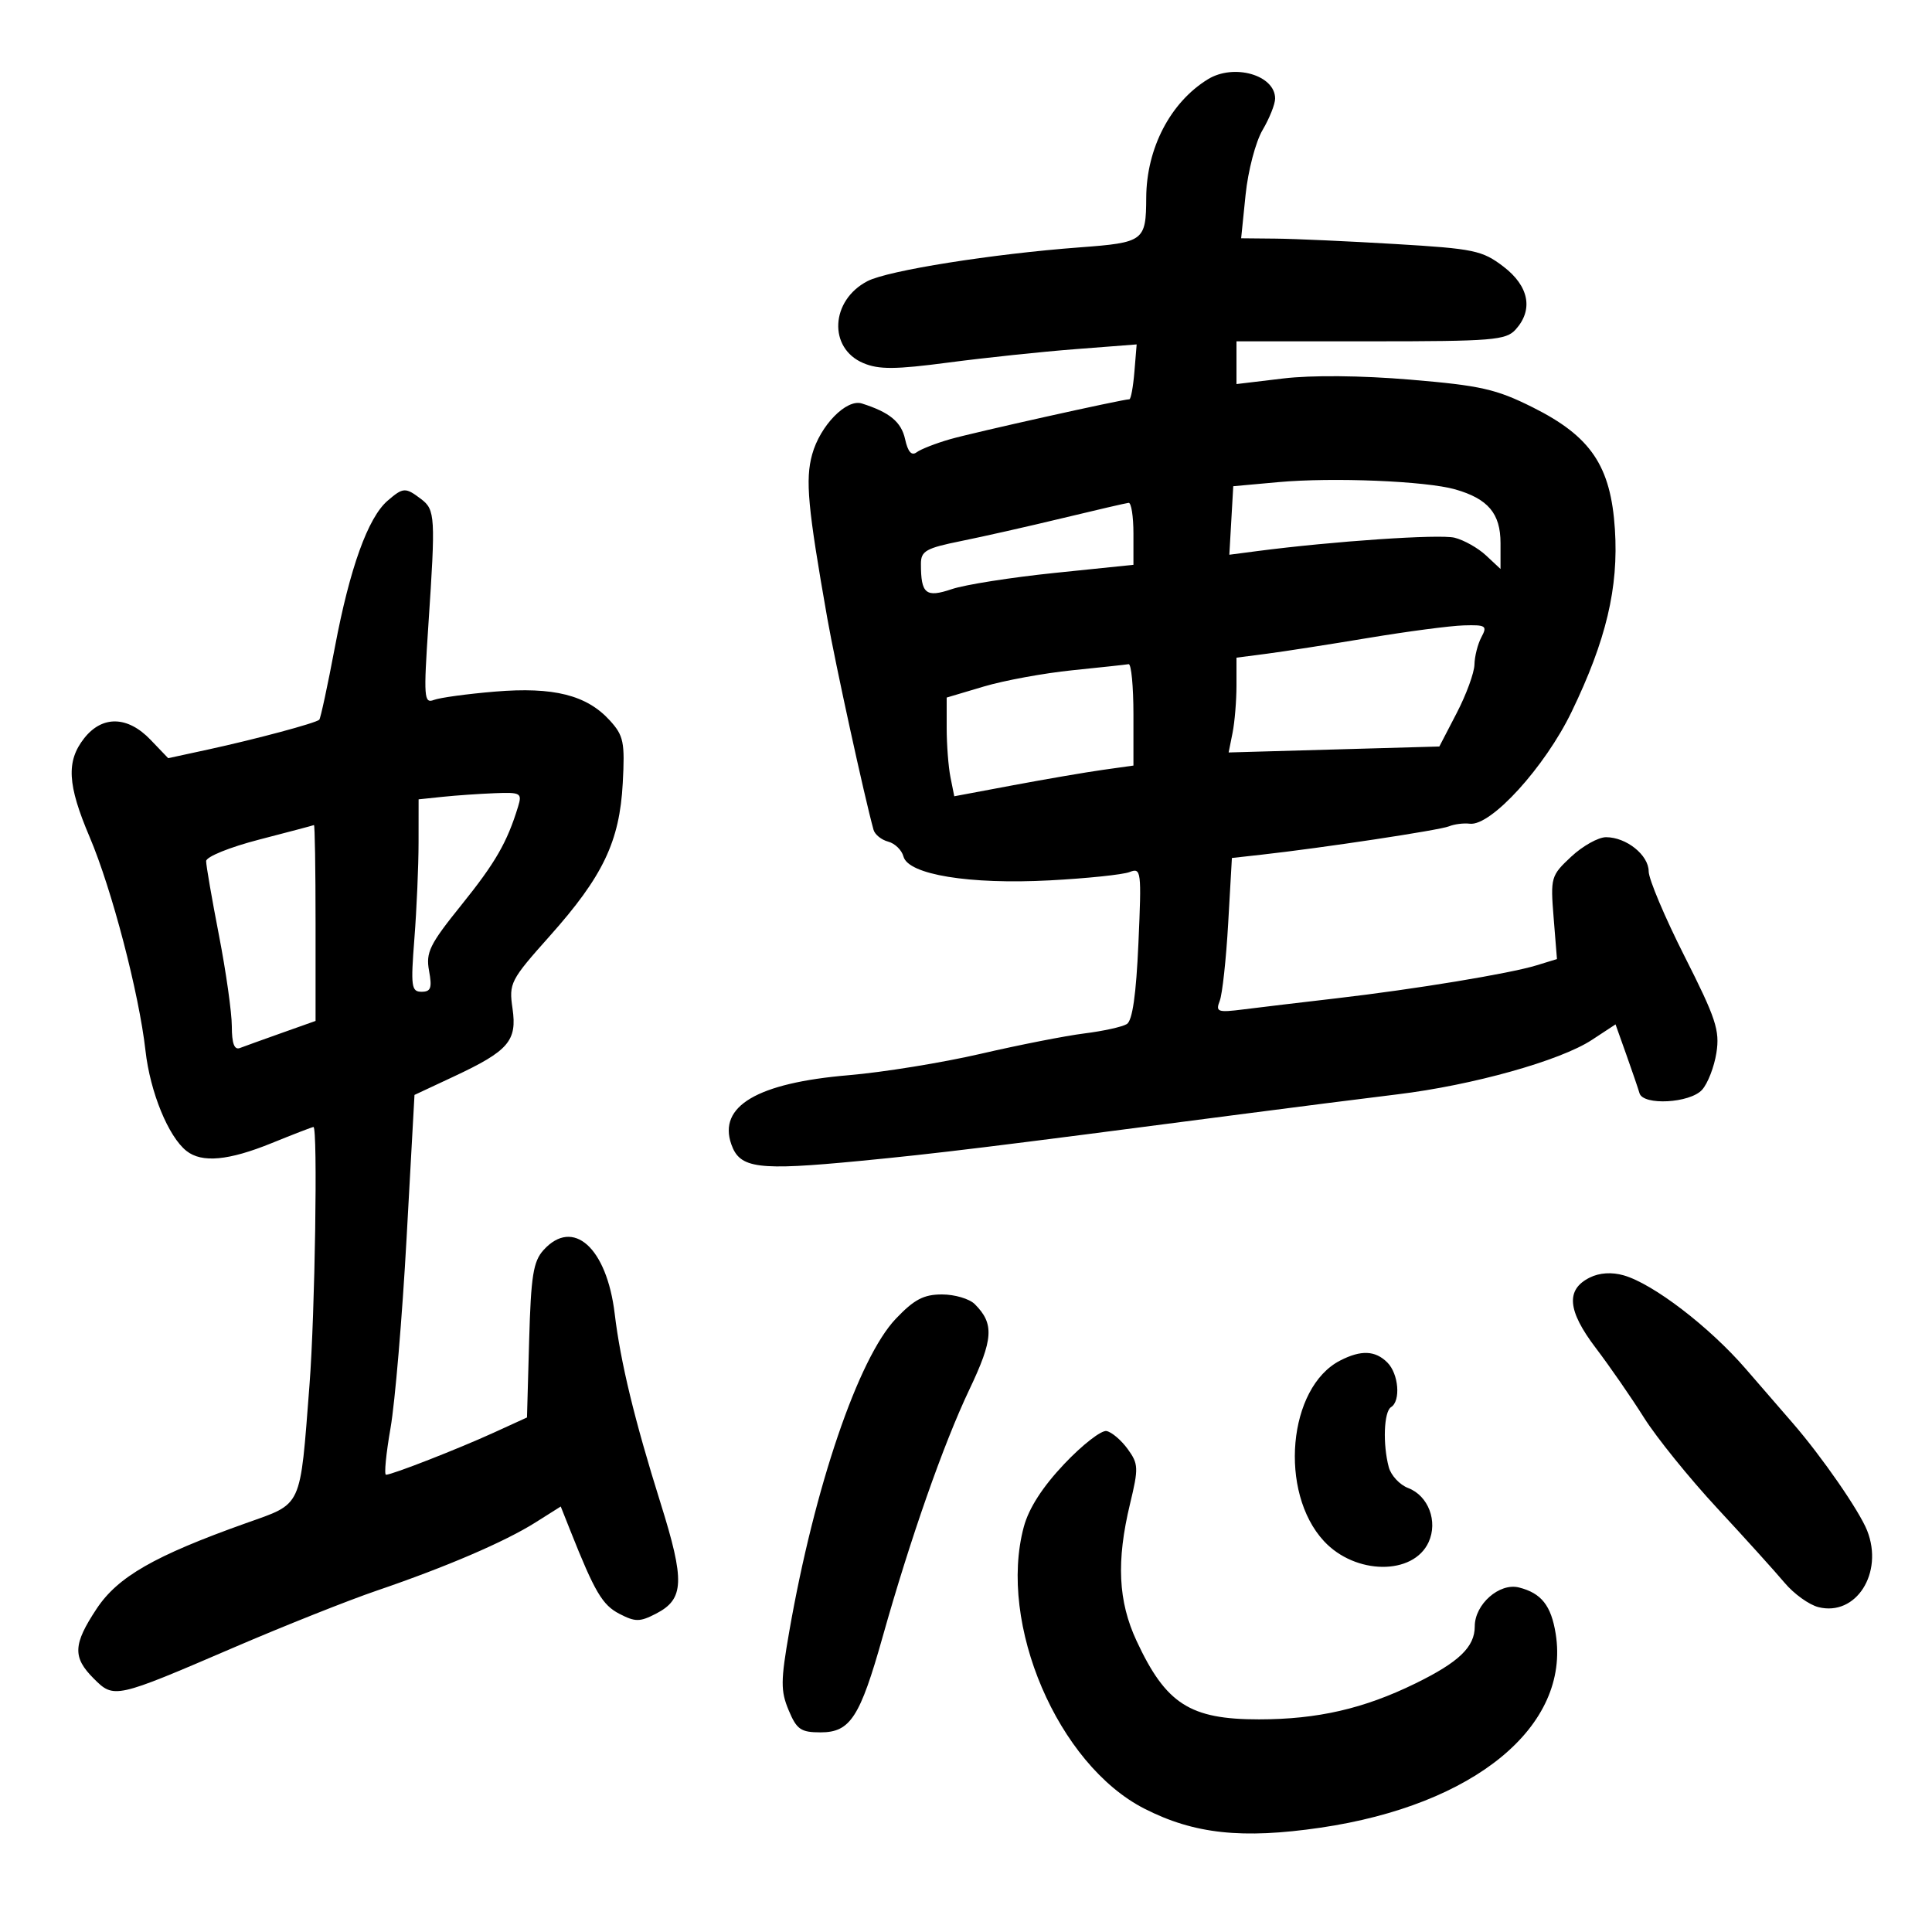 <svg xmlns="http://www.w3.org/2000/svg" width="300" height="300" viewBox="0 0 300 300" version="1.1">
	<path d="M 187.560 12.309 C 181.744 15.881, 178.024 23.024, 177.986 30.693 C 177.954 37.431, 177.640 37.665, 167.669 38.411 C 154.102 39.425, 137.900 42, 134.712 43.649 C 128.954 46.626, 128.574 54.077, 134.062 56.384 C 136.481 57.401, 139.014 57.384, 147.277 56.295 C 152.900 55.554, 161.775 54.617, 167 54.214 L 176.500 53.481 176.149 57.740 C 175.956 60.083, 175.602 62, 175.363 62 C 174.306 62, 151.108 67.168, 147.500 68.208 C 145.300 68.842, 142.978 69.751, 142.340 70.228 C 141.549 70.819, 140.977 70.171, 140.542 68.191 C 139.954 65.515, 138.137 64.016, 133.829 62.652 C 131.435 61.895, 127.347 66.083, 126.111 70.562 C 125.028 74.484, 125.423 78.758, 128.462 96 C 129.699 103.018, 134.220 123.711, 135.639 128.845 C 135.843 129.585, 136.866 130.414, 137.913 130.687 C 138.959 130.961, 140.028 132, 140.289 132.997 C 141.025 135.813, 150.529 137.364, 163 136.704 C 168.775 136.398, 174.354 135.817, 175.397 135.411 C 177.210 134.706, 177.271 135.188, 176.774 146.449 C 176.420 154.461, 175.845 158.478, 174.973 159.016 C 174.269 159.452, 171.301 160.107, 168.377 160.472 C 165.454 160.837, 158.210 162.261, 152.281 163.635 C 146.351 165.009, 137.122 166.505, 131.771 166.958 C 117.590 168.160, 111.476 171.763, 113.560 177.691 C 114.882 181.451, 117.604 181.803, 133.500 180.271 C 145.620 179.102, 153.605 178.124, 192.500 173.042 C 200.750 171.964, 211.775 170.563, 217 169.929 C 228.668 168.514, 242.260 164.708, 247.180 161.480 L 250.859 159.065 252.540 163.782 C 253.464 166.377, 254.382 169.063, 254.579 169.750 C 255.138 171.700, 262.413 171.306, 264.297 169.224 C 265.181 168.247, 266.184 165.660, 266.525 163.474 C 267.067 159.999, 266.446 158.119, 261.579 148.500 C 258.518 142.450, 256.010 136.513, 256.006 135.307 C 255.999 132.771, 252.540 130, 249.383 130 C 248.189 130, 245.753 131.362, 243.971 133.027 C 240.825 135.966, 240.746 136.241, 241.247 142.489 L 241.764 148.923 238.632 149.886 C 234.425 151.180, 219.759 153.599, 207.500 155.021 C 202 155.658, 195.514 156.432, 193.086 156.739 C 189.055 157.249, 188.735 157.132, 189.404 155.399 C 189.806 154.354, 190.395 148.939, 190.712 143.363 L 191.289 133.227 195.894 132.714 C 205.376 131.659, 223.554 128.910, 225 128.312 C 225.825 127.972, 227.278 127.788, 228.229 127.906 C 231.512 128.310, 239.894 119.102, 244.029 110.549 C 249.402 99.436, 251.344 91.263, 250.763 82.208 C 250.131 72.355, 247.045 67.772, 238 63.251 C 232.322 60.414, 229.919 59.870, 219 58.952 C 211.326 58.307, 203.701 58.237, 199.250 58.770 L 192 59.638 192 56.319 L 192 53 212.845 53 C 231.769 53, 233.843 52.831, 235.345 51.171 C 238.133 48.090, 237.422 44.423, 233.447 41.391 C 230.163 38.887, 228.889 38.621, 216.697 37.894 C 209.438 37.460, 201.075 37.082, 198.112 37.053 L 192.724 37 193.413 30.250 C 193.796 26.504, 194.970 22.028, 196.051 20.193 C 197.123 18.374, 198 16.174, 198 15.303 C 198 11.655, 191.609 9.822, 187.560 12.309 M 198.500 74.865 L 191.500 75.500 191.195 80.819 L 190.891 86.139 195.195 85.577 C 206.989 84.039, 223.534 82.916, 225.870 83.496 C 227.317 83.855, 229.512 85.093, 230.750 86.248 L 233 88.349 233 84.329 C 233 79.742, 231.073 77.455, 225.977 75.994 C 221.442 74.693, 206.955 74.098, 198.500 74.865 M 60.187 77.750 C 57.144 80.367, 54.319 88.208, 52.010 100.444 C 50.874 106.464, 49.779 111.555, 49.576 111.758 C 49.060 112.274, 39.690 114.786, 32.308 116.388 L 26.117 117.731 23.371 114.866 C 19.821 111.160, 15.876 111.071, 13.073 114.635 C 10.263 118.207, 10.464 121.851, 13.920 129.971 C 17.366 138.070, 21.589 154.231, 22.593 163.161 C 23.315 169.585, 26.142 176.497, 28.957 178.718 C 31.350 180.608, 35.480 180.228, 42.192 177.500 C 45.576 176.125, 48.492 175, 48.672 175 C 49.359 175, 48.913 204.014, 48.057 215.062 C 46.556 234.438, 47.054 233.358, 38.158 236.529 C 23.977 241.585, 18.291 244.845, 15.005 249.806 C 11.336 255.345, 11.252 257.343, 14.550 260.641 C 17.704 263.795, 17.853 263.762, 36.296 255.829 C 44.108 252.469, 54.100 248.493, 58.500 246.993 C 69.272 243.322, 78.416 239.394, 83.156 236.401 L 87.072 233.929 88.577 237.715 C 92.354 247.221, 93.539 249.227, 96.183 250.595 C 98.657 251.874, 99.351 251.870, 101.883 250.561 C 106.258 248.298, 106.369 245.507, 102.565 233.376 C 98.525 220.492, 96.354 211.530, 95.451 204 C 94.218 193.727, 88.990 189.043, 84.405 194.102 C 82.803 195.870, 82.447 198.104, 82.165 208.154 L 81.830 220.105 76.665 222.464 C 71.160 224.979, 60.872 228.999, 59.938 228.999 C 59.629 229, 59.945 225.738, 60.641 221.750 C 61.337 217.762, 62.459 204.492, 63.134 192.260 L 64.362 170.019 70.448 167.171 C 78.979 163.179, 80.317 161.629, 79.582 156.589 C 79.010 152.667, 79.245 152.209, 85.346 145.368 C 93.629 136.081, 96.213 130.673, 96.701 121.605 C 97.044 115.230, 96.838 114.231, 94.702 111.880 C 91.109 107.928, 85.961 106.632, 76.866 107.391 C 72.569 107.749, 68.298 108.332, 67.375 108.686 C 65.834 109.278, 65.765 108.323, 66.527 96.915 C 67.642 80.241, 67.579 79.151, 65.392 77.496 C 62.948 75.645, 62.615 75.662, 60.187 77.750 M 165 80.454 C 159.775 81.716, 152.688 83.316, 149.250 84.011 C 143.778 85.116, 143 85.557, 143 87.555 C 143 92.228, 143.758 92.847, 147.805 91.477 C 149.837 90.789, 157.012 89.659, 163.750 88.965 L 176 87.704 176 82.852 C 176 80.183, 175.662 78.036, 175.250 78.080 C 174.838 78.124, 170.225 79.193, 165 80.454 M 212.500 99.054 C 206.450 100.062, 199.363 101.165, 196.750 101.505 L 192 102.123 192 106.436 C 192 108.809, 191.726 112.121, 191.391 113.796 L 190.782 116.842 207.141 116.379 L 223.500 115.916 226.203 110.708 C 227.689 107.844, 228.927 104.458, 228.953 103.184 C 228.979 101.911, 229.466 99.998, 230.035 98.934 C 230.977 97.174, 230.731 97.010, 227.285 97.111 C 225.203 97.171, 218.550 98.046, 212.500 99.054 M 166.500 104.080 C 162.100 104.528, 155.912 105.664, 152.750 106.606 L 147 108.317 147 113.033 C 147 115.627, 147.265 119.076, 147.589 120.697 L 148.179 123.645 157.339 121.928 C 162.378 120.984, 168.637 119.911, 171.250 119.544 L 176 118.877 176 110.939 C 176 106.572, 175.662 103.060, 175.250 103.133 C 174.838 103.206, 170.900 103.632, 166.500 104.080 M 68.750 123.728 L 65 124.121 64.994 130.810 C 64.991 134.490, 64.699 141.213, 64.346 145.750 C 63.766 153.201, 63.874 154, 65.463 154 C 66.904 154, 67.114 153.412, 66.625 150.750 C 66.099 147.889, 66.702 146.663, 71.666 140.500 C 76.932 133.961, 78.752 130.800, 80.448 125.250 C 81.091 123.143, 80.861 123.011, 76.817 123.168 C 74.443 123.261, 70.813 123.513, 68.750 123.728 M 40.259 130.367 C 35.649 131.560, 32.014 133.035, 32.009 133.715 C 32.004 134.383, 32.899 139.558, 33.997 145.215 C 35.095 150.872, 35.995 157.236, 35.997 159.357 C 35.999 162.030, 36.384 163.067, 37.250 162.736 C 37.938 162.473, 40.862 161.419, 43.750 160.394 L 49 158.531 49 143.265 C 49 134.869, 48.888 128.053, 48.750 128.117 C 48.612 128.182, 44.792 129.194, 40.259 130.367 M 246.862 198.377 C 243.103 200.244, 243.379 203.500, 247.788 209.308 C 249.957 212.163, 253.325 217.031, 255.273 220.125 C 257.221 223.219, 262.344 229.555, 266.658 234.205 C 270.971 238.855, 275.676 244.062, 277.113 245.776 C 278.550 247.490, 280.916 249.192, 282.370 249.557 C 288.206 251.022, 292.519 244.253, 289.936 237.684 C 288.731 234.620, 282.911 226.206, 278.395 221 C 277.202 219.625, 273.903 215.817, 271.063 212.537 C 265.422 206.022, 256.713 199.352, 252.134 198.038 C 250.275 197.505, 248.371 197.628, 246.862 198.377 M 139.095 204.782 C 133.284 210.897, 126.468 230.907, 122.556 253.338 C 121.217 261.018, 121.205 262.555, 122.461 265.561 C 123.713 268.558, 124.351 269, 127.426 269 C 132.023 269, 133.535 266.673, 137.055 254.173 C 141.347 238.933, 146.523 224.168, 150.505 215.805 C 154.257 207.926, 154.410 205.553, 151.363 202.506 C 150.535 201.678, 148.245 201, 146.274 201 C 143.428 201, 141.950 201.778, 139.095 204.782 M 208.096 211.265 C 199.992 215.430, 198.535 231.705, 205.586 239.309 C 210.460 244.566, 219.473 244.646, 221.839 239.454 C 223.305 236.237, 221.793 232.252, 218.655 231.059 C 217.345 230.561, 215.993 229.106, 215.650 227.827 C 214.695 224.257, 214.885 219.189, 216 218.500 C 217.535 217.551, 217.187 213.330, 215.429 211.571 C 213.547 209.690, 211.341 209.597, 208.096 211.265 M 165.258 227.321 C 161.875 230.898, 159.756 234.192, 158.976 237.087 C 154.920 252.151, 164.271 273.996, 177.709 280.851 C 185.421 284.786, 192.855 285.588, 205.048 283.802 C 228.987 280.294, 243.860 268.032, 241.567 253.693 C 240.865 249.304, 239.333 247.373, 235.861 246.501 C 232.827 245.740, 229 249.108, 229 252.539 C 229 255.743, 226.555 258.092, 219.763 261.415 C 211.761 265.330, 204.589 266.976, 195.500 266.982 C 184.777 266.989, 181.049 264.600, 176.486 254.797 C 173.621 248.644, 173.326 242.430, 175.475 233.500 C 176.812 227.946, 176.785 227.314, 175.104 225 C 174.105 223.625, 172.630 222.370, 171.825 222.212 C 171.021 222.053, 168.066 224.352, 165.258 227.321" stroke="none" fill="black" fill-rule="evenodd"/>
</svg>